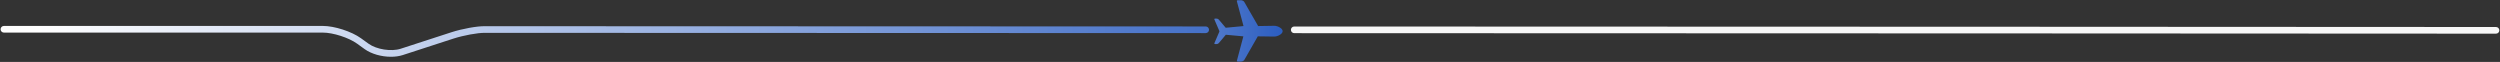 <?xml version="1.0" encoding="UTF-8"?>
<svg width="3229px" height="80px" viewBox="0 0 3229 80" version="1.1" xmlns="http://www.w3.org/2000/svg" xmlns:xlink="http://www.w3.org/1999/xlink">
    <rect x="0" y="0" width="3229" height="80" fill="#333333" stroke="none"/>
    <title>Group</title>
    <defs>
        <linearGradient x1="3.277%" y1="0%" x2="113.231%" y2="0%" id="linearGradient-1">
            <stop stop-color="#FFFFFF" offset="0%"></stop>
            <stop stop-color="#2B5DC1" offset="100%"></stop>
        </linearGradient>
        <linearGradient x1="-390.984%" y1="50%" x2="100%" y2="50%" id="linearGradient-2">
            <stop stop-color="#DEE4F0" offset="0%"></stop>
            <stop stop-color="#2B5DC1" offset="100%"></stop>
        </linearGradient>
    </defs>
    <g id="Page-1" stroke="none" stroke-width="1" fill="none" fill-rule="evenodd">
        <g id="Artboard" transform="translate(-287, -498)">
            <g id="Group" transform="translate(287.752, 498.308)">
                <path d="M470.148,63.07 L460.497,56.1 C449.765,48.348 429.514,41.8 416.276,41.8 L4.303,41.8 C1.927,41.8 0,39.874 0,37.498 C0,35.122 1.927,33.195 4.303,33.195 L416.276,33.195 C431.277,33.195 453.374,40.341 465.535,49.124 L475.186,56.094 C485.57,63.593 504.635,66.585 516.814,62.625 L582.169,41.385 C596.084,36.862 615.538,33.322 625.581,33.52 L1556.589,33.843 C1558.965,33.887 1560.856,35.848 1560.813,38.224 C1560.768,40.573 1558.85,42.446 1556.512,42.447 C1556.485,42.447 1556.458,42.446 1556.431,42.446 L625.422,42.122 C616.35,41.975 597.763,45.365 584.828,49.568 L519.473,70.809 C514.872,72.304 509.63,73.016 504.208,73.016 C492.037,73.016 478.954,69.429 470.148,63.07 Z" id="Fill-42" fill="url(#linearGradient-1)"></path>
                <path d="M1670.887,42.527 C1668.511,42.527 1666.584,40.601 1666.584,38.225 C1666.584,35.849 1668.511,33.922 1670.887,33.922 C2078.377,34.007 2285.47,34.115 2292.165,34.247 L3223.173,34.57 C3225.549,34.614 3227.44,36.575 3227.398,38.951 C3227.352,41.3 3225.434,43.173 3223.096,43.174 C3223.069,43.174 3223.042,43.173 3223.015,43.173 L2292.006,42.849 C2285.958,42.751 2078.919,42.644 1670.887,42.527 Z" id="Fill-42-Copy" fill="#F7F7F7" transform="translate(2446.991, 38.548) rotate(-180) translate(-2446.991, -38.548) "></path>
                <path d="M1606.25,77.334 L1623.823,46.631 L1645.286,46.922 C1649.13,46.917 1655.938,43.794 1655.934,39.951 C1655.93,36.108 1649.114,33 1645.27,33.004 L1624.267,33.337 L1606.163,1.873 C1605.065,0.678 1603.516,-0.001 1601.893,0 L1597.807,0.005 C1597.026,0.006 1596.51,0.818 1596.841,1.526 L1605.377,33.369 L1582.382,35.546 L1573.432,24.989 C1572.756,24.192 1571.802,23.738 1570.802,23.739 L1568.285,23.742 C1567.804,23.743 1567.486,24.285 1567.69,24.757 L1574.169,39.742 L1574.17,40.565 L1567.726,55.565 C1567.523,56.038 1567.842,56.579 1568.323,56.579 L1570.84,56.576 C1571.839,56.575 1572.792,56.119 1573.467,55.32 L1582.541,44.567 L1605.175,46.658 L1596.929,77.703 C1596.599,78.411 1597.117,79.223 1597.898,79.222 L1601.985,79.217 C1603.607,79.215 1605.155,78.532 1606.25,77.334" id="Fill-48" fill="url(#linearGradient-2)"></path>
            </g>
        </g>
    </g>
</svg>